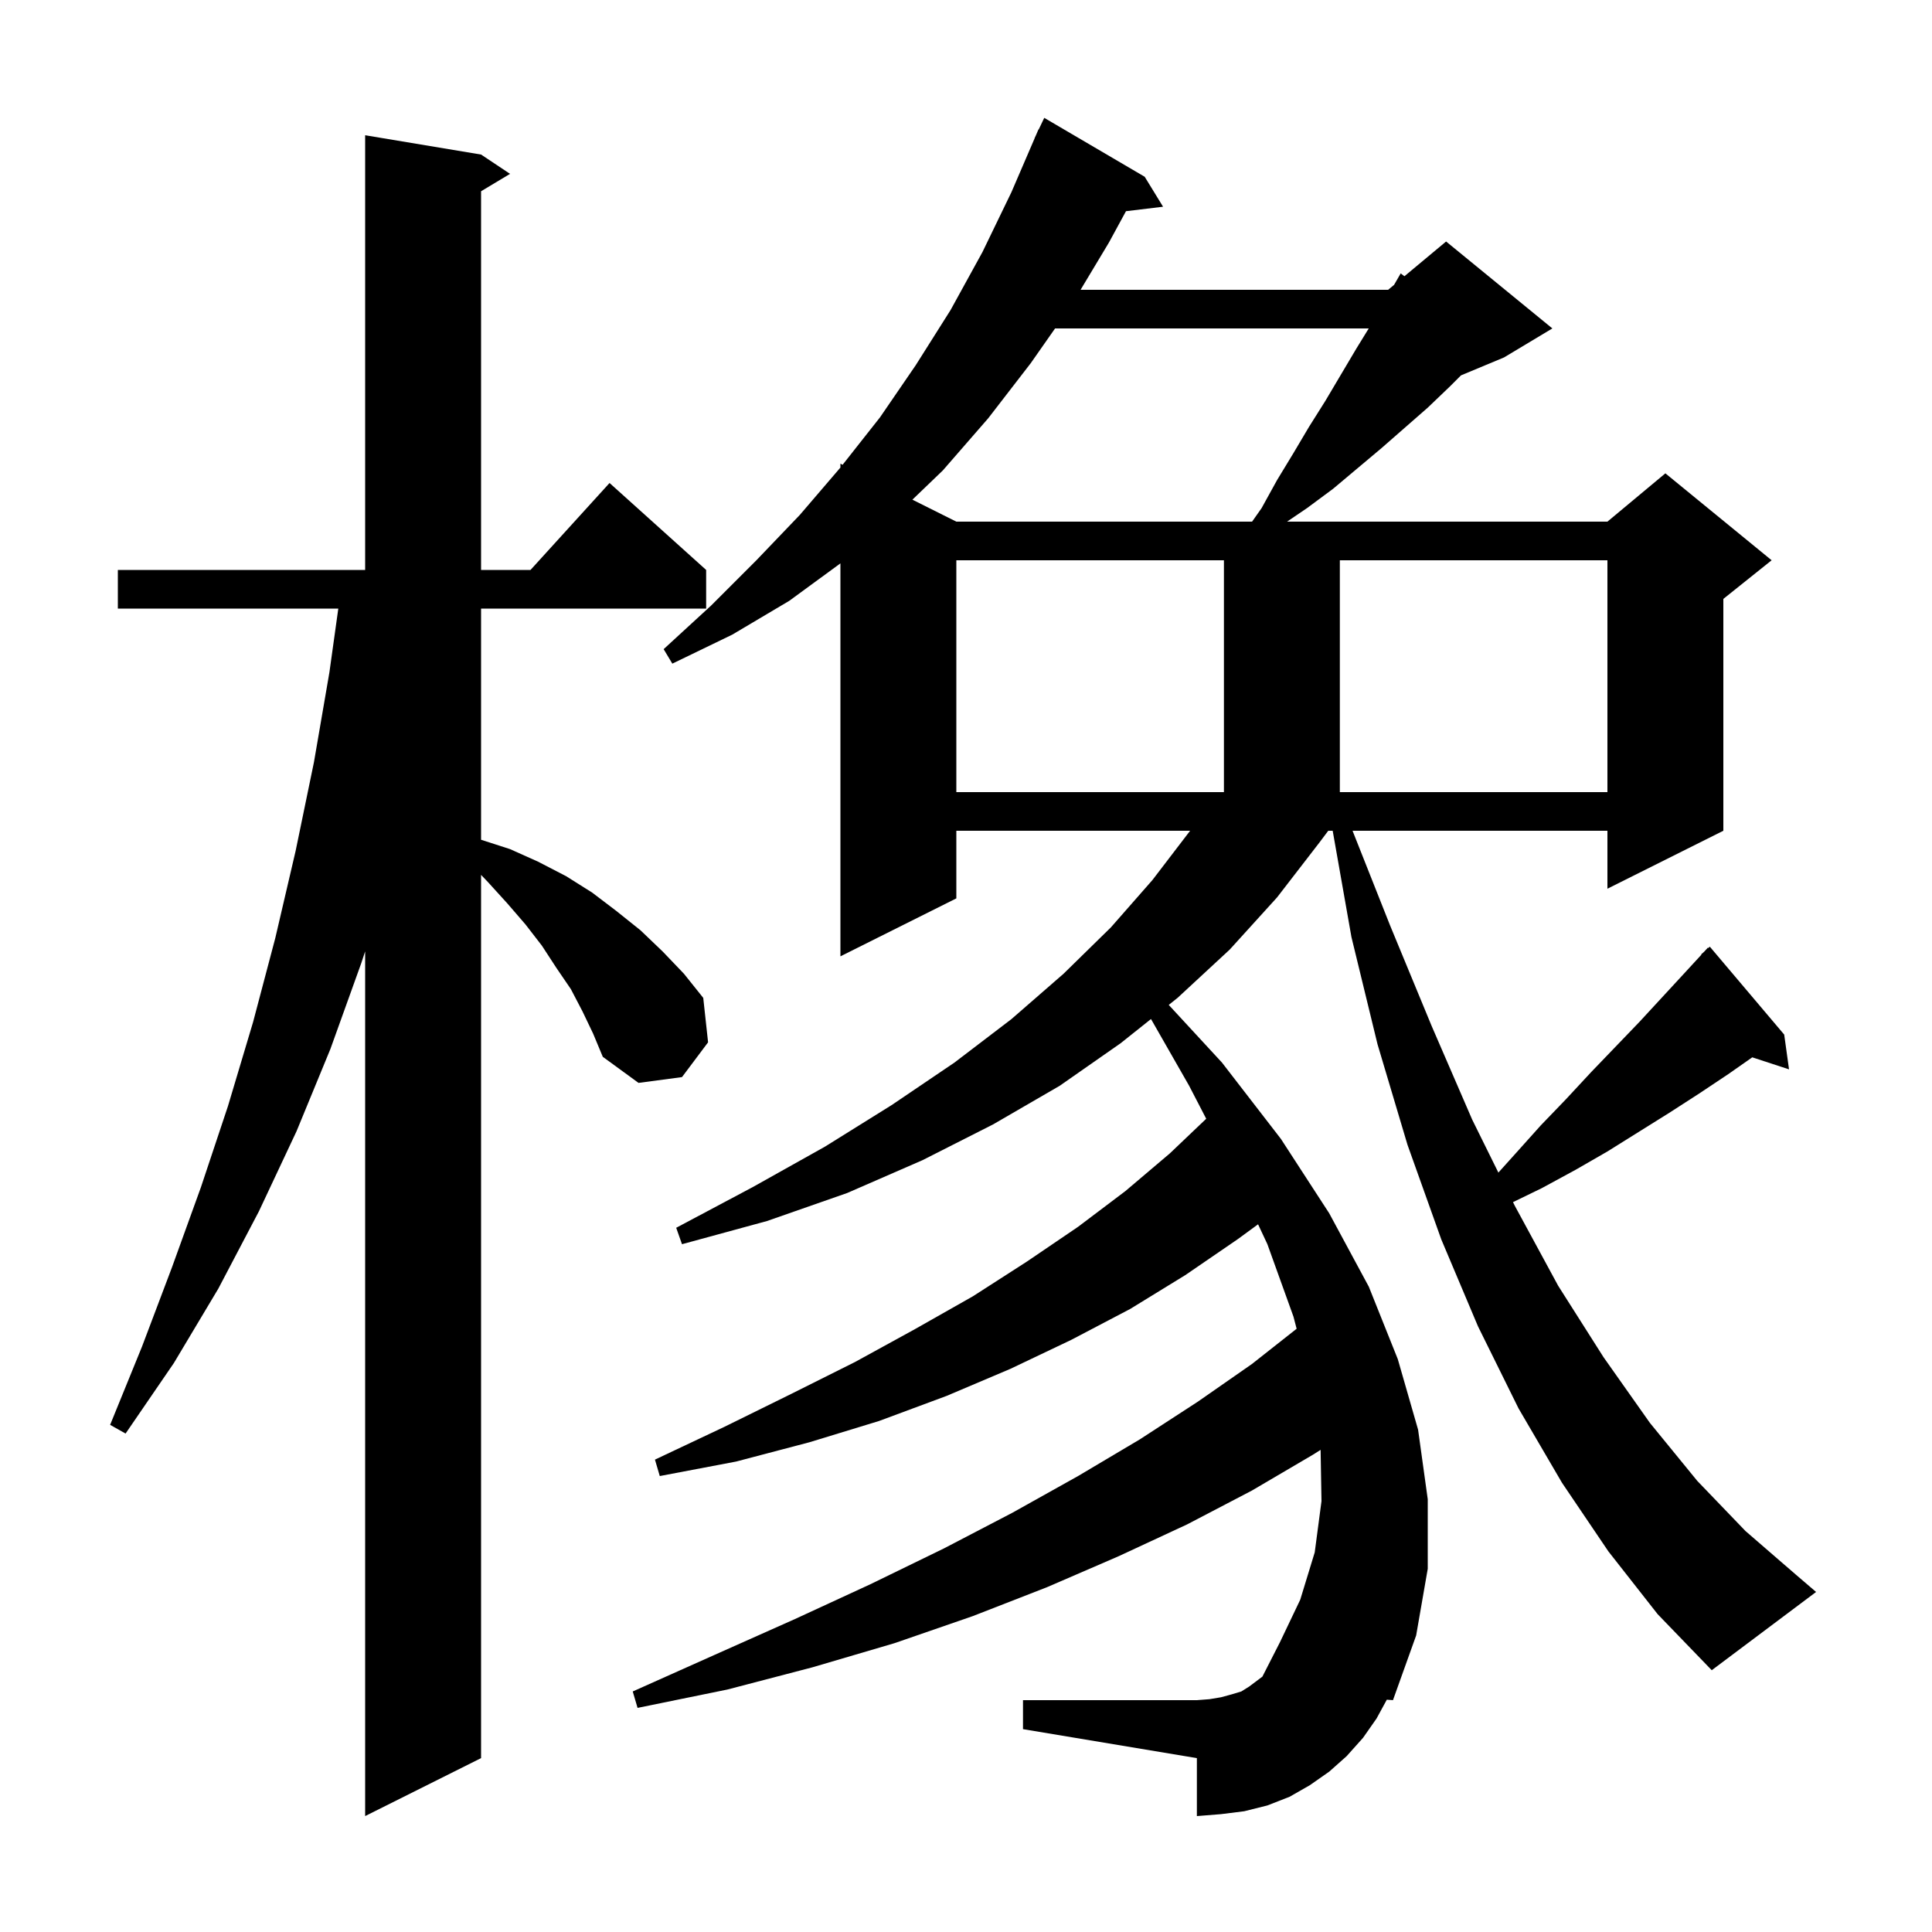 <svg xmlns="http://www.w3.org/2000/svg" xmlns:xlink="http://www.w3.org/1999/xlink" version="1.1" baseProfile="full" viewBox="0 0 200 200" width="200" height="200">
<g fill="black">
<path d="M 60.3 104.7 L 59.1 102.4 L 57.6 100.2 L 56.1 97.9 L 54.4 95.7 L 52.5 93.5 L 50.5 91.3 L 49.8 90.567 L 49.8 182.0 L 37.8 188.0 L 37.8 98.487 L 37.4 99.7 L 34.2 108.6 L 30.7 117.1 L 26.8 125.4 L 22.6 133.4 L 18.0 141.1 L 13.0 148.4 L 11.4 147.5 L 14.7 139.4 L 17.8 131.2 L 20.8 122.9 L 23.6 114.5 L 26.2 105.8 L 28.5 97.1 L 30.6 88.1 L 32.5 78.9 L 34.1 69.6 L 35.021 63.0 L 12.2 63.0 L 12.2 59.0 L 37.8 59.0 L 37.8 14.0 L 49.8 16.0 L 52.8 18.0 L 49.8 19.8 L 49.8 59.0 L 54.918 59.0 L 63.1 50.0 L 73.1 59.0 L 73.1 63.0 L 49.8 63.0 L 49.8 86.932 L 52.8 87.9 L 55.7 89.2 L 58.6 90.7 L 61.3 92.4 L 63.8 94.3 L 66.3 96.3 L 68.6 98.5 L 70.8 100.8 L 72.8 103.3 L 73.3 107.9 L 70.6 111.5 L 66.1 112.1 L 62.4 109.4 L 61.4 107.0 Z M 166.5 160.6 L 161.7 153.5 L 157.2 145.8 L 153.0 137.3 L 149.2 128.3 L 145.7 118.5 L 142.6 108.1 L 139.9 97.0 L 137.959 86.0 L 137.5 86.0 L 136.6 87.2 L 132.2 92.9 L 127.3 98.3 L 121.9 103.3 L 120.987 104.027 L 126.5 110.0 L 132.6 117.9 L 137.6 125.6 L 141.7 133.2 L 144.7 140.7 L 146.8 148.0 L 147.8 155.2 L 147.8 162.4 L 146.6 169.3 L 144.2 176.0 L 143.563 175.951 L 142.5 177.9 L 141.1 179.9 L 139.4 181.8 L 137.6 183.4 L 135.6 184.8 L 133.5 186.0 L 131.2 186.9 L 128.8 187.5 L 126.4 187.8 L 123.9 188.0 L 123.9 182.0 L 105.9 179.0 L 105.9 176.0 L 123.9 176.0 L 125.2 175.9 L 126.4 175.7 L 127.5 175.4 L 128.5 175.1 L 129.3 174.6 L 130.682 173.564 L 132.5 170.0 L 134.6 165.6 L 136.1 160.7 L 136.8 155.4 L 136.708 150.088 L 135.9 150.6 L 129.6 154.3 L 122.9 157.8 L 115.8 161.1 L 108.4 164.3 L 100.7 167.3 L 92.6 170.1 L 84.1 172.6 L 75.3 174.9 L 66.0 176.8 L 65.5 175.1 L 74.0 171.3 L 82.3 167.6 L 90.1 164.0 L 97.7 160.3 L 104.8 156.6 L 111.6 152.8 L 118.0 149.0 L 124.0 145.1 L 129.6 141.2 L 134.227 137.552 L 133.9 136.3 L 131.2 128.8 L 130.235 126.74 L 128.1 128.3 L 122.7 132.0 L 117.0 135.5 L 110.9 138.7 L 104.6 141.7 L 98.0 144.5 L 91.0 147.1 L 83.8 149.3 L 76.2 151.3 L 68.3 152.8 L 67.8 151.1 L 75.0 147.7 L 81.9 144.3 L 88.5 141.0 L 94.7 137.6 L 100.7 134.2 L 106.3 130.6 L 111.6 127.0 L 116.5 123.3 L 121.1 119.4 L 124.867 115.813 L 123.1 112.4 L 119.151 105.49 L 116.0 108.0 L 109.7 112.4 L 102.8 116.4 L 95.5 120.1 L 87.7 123.5 L 79.4 126.4 L 70.6 128.8 L 70.0 127.1 L 77.9 122.9 L 85.4 118.7 L 92.3 114.4 L 98.8 110.0 L 104.7 105.5 L 110.1 100.8 L 115.0 96.0 L 119.3 91.1 L 123.2 86.0 L 99.0 86.0 L 99.0 93.0 L 87.0 99.0 L 87.0 58.32 L 81.7 62.2 L 75.8 65.7 L 69.6 68.7 L 68.7 67.2 L 73.6 62.7 L 78.3 58.0 L 82.8 53.3 L 87.0 48.4 L 87.0 48.0 L 87.226 48.113 L 91.1 43.2 L 94.8 37.8 L 98.4 32.1 L 101.7 26.1 L 104.7 19.9 L 107.111 14.304 L 107.1 14.3 L 107.229 14.029 L 107.5 13.4 L 107.524 13.41 L 108.1 12.2 L 118.5 18.3 L 120.4 21.4 L 116.561 21.863 L 114.8 25.1 L 111.86 30.0 L 143.7 30.0 L 144.315 29.488 L 145.0 28.3 L 145.385 28.596 L 149.7 25.0 L 160.7 34.0 L 155.7 37.0 L 151.243 38.857 L 150.1 40.0 L 147.8 42.2 L 143.0 46.4 L 138.0 50.6 L 135.3 52.6 L 133.237 54.0 L 166.4 54.0 L 172.4 49.0 L 183.4 58.0 L 178.4 62.0 L 178.4 86.0 L 166.4 92.0 L 166.4 86.0 L 140.015 86.0 L 143.9 95.8 L 148.2 106.2 L 152.4 115.9 L 155.112 121.386 L 156.9 119.4 L 159.5 116.5 L 162.1 113.8 L 164.7 111.0 L 169.7 105.8 L 174.5 100.6 L 176.13 98.829 L 176.1 98.8 L 176.407 98.527 L 176.8 98.1 L 176.838 98.144 L 177.0 98.0 L 184.7 107.1 L 185.2 110.7 L 181.394 109.454 L 178.9 111.2 L 175.9 113.2 L 172.8 115.2 L 166.4 119.2 L 163.1 121.1 L 159.6 123.0 L 156.625 124.445 L 156.8 124.8 L 161.3 133.1 L 166.0 140.5 L 170.8 147.3 L 175.7 153.3 L 180.7 158.5 L 185.9 163.0 L 188.0 164.8 L 177.2 172.9 L 171.6 167.1 Z M 99.0 58.0 L 99.0 82.0 L 126.7 82.0 L 126.7 58.0 Z M 138.7 58.0 L 138.7 82.0 L 166.4 82.0 L 166.4 58.0 Z M 109.22 34.0 L 106.7 37.6 L 102.3 43.3 L 97.6 48.7 L 94.451 51.726 L 99.0 54.0 L 129.615 54.0 L 130.6 52.6 L 132.2 49.7 L 133.9 46.9 L 135.5 44.2 L 137.2 41.5 L 140.4 36.1 L 141.692 34.0 Z " />
</g>
</svg>
